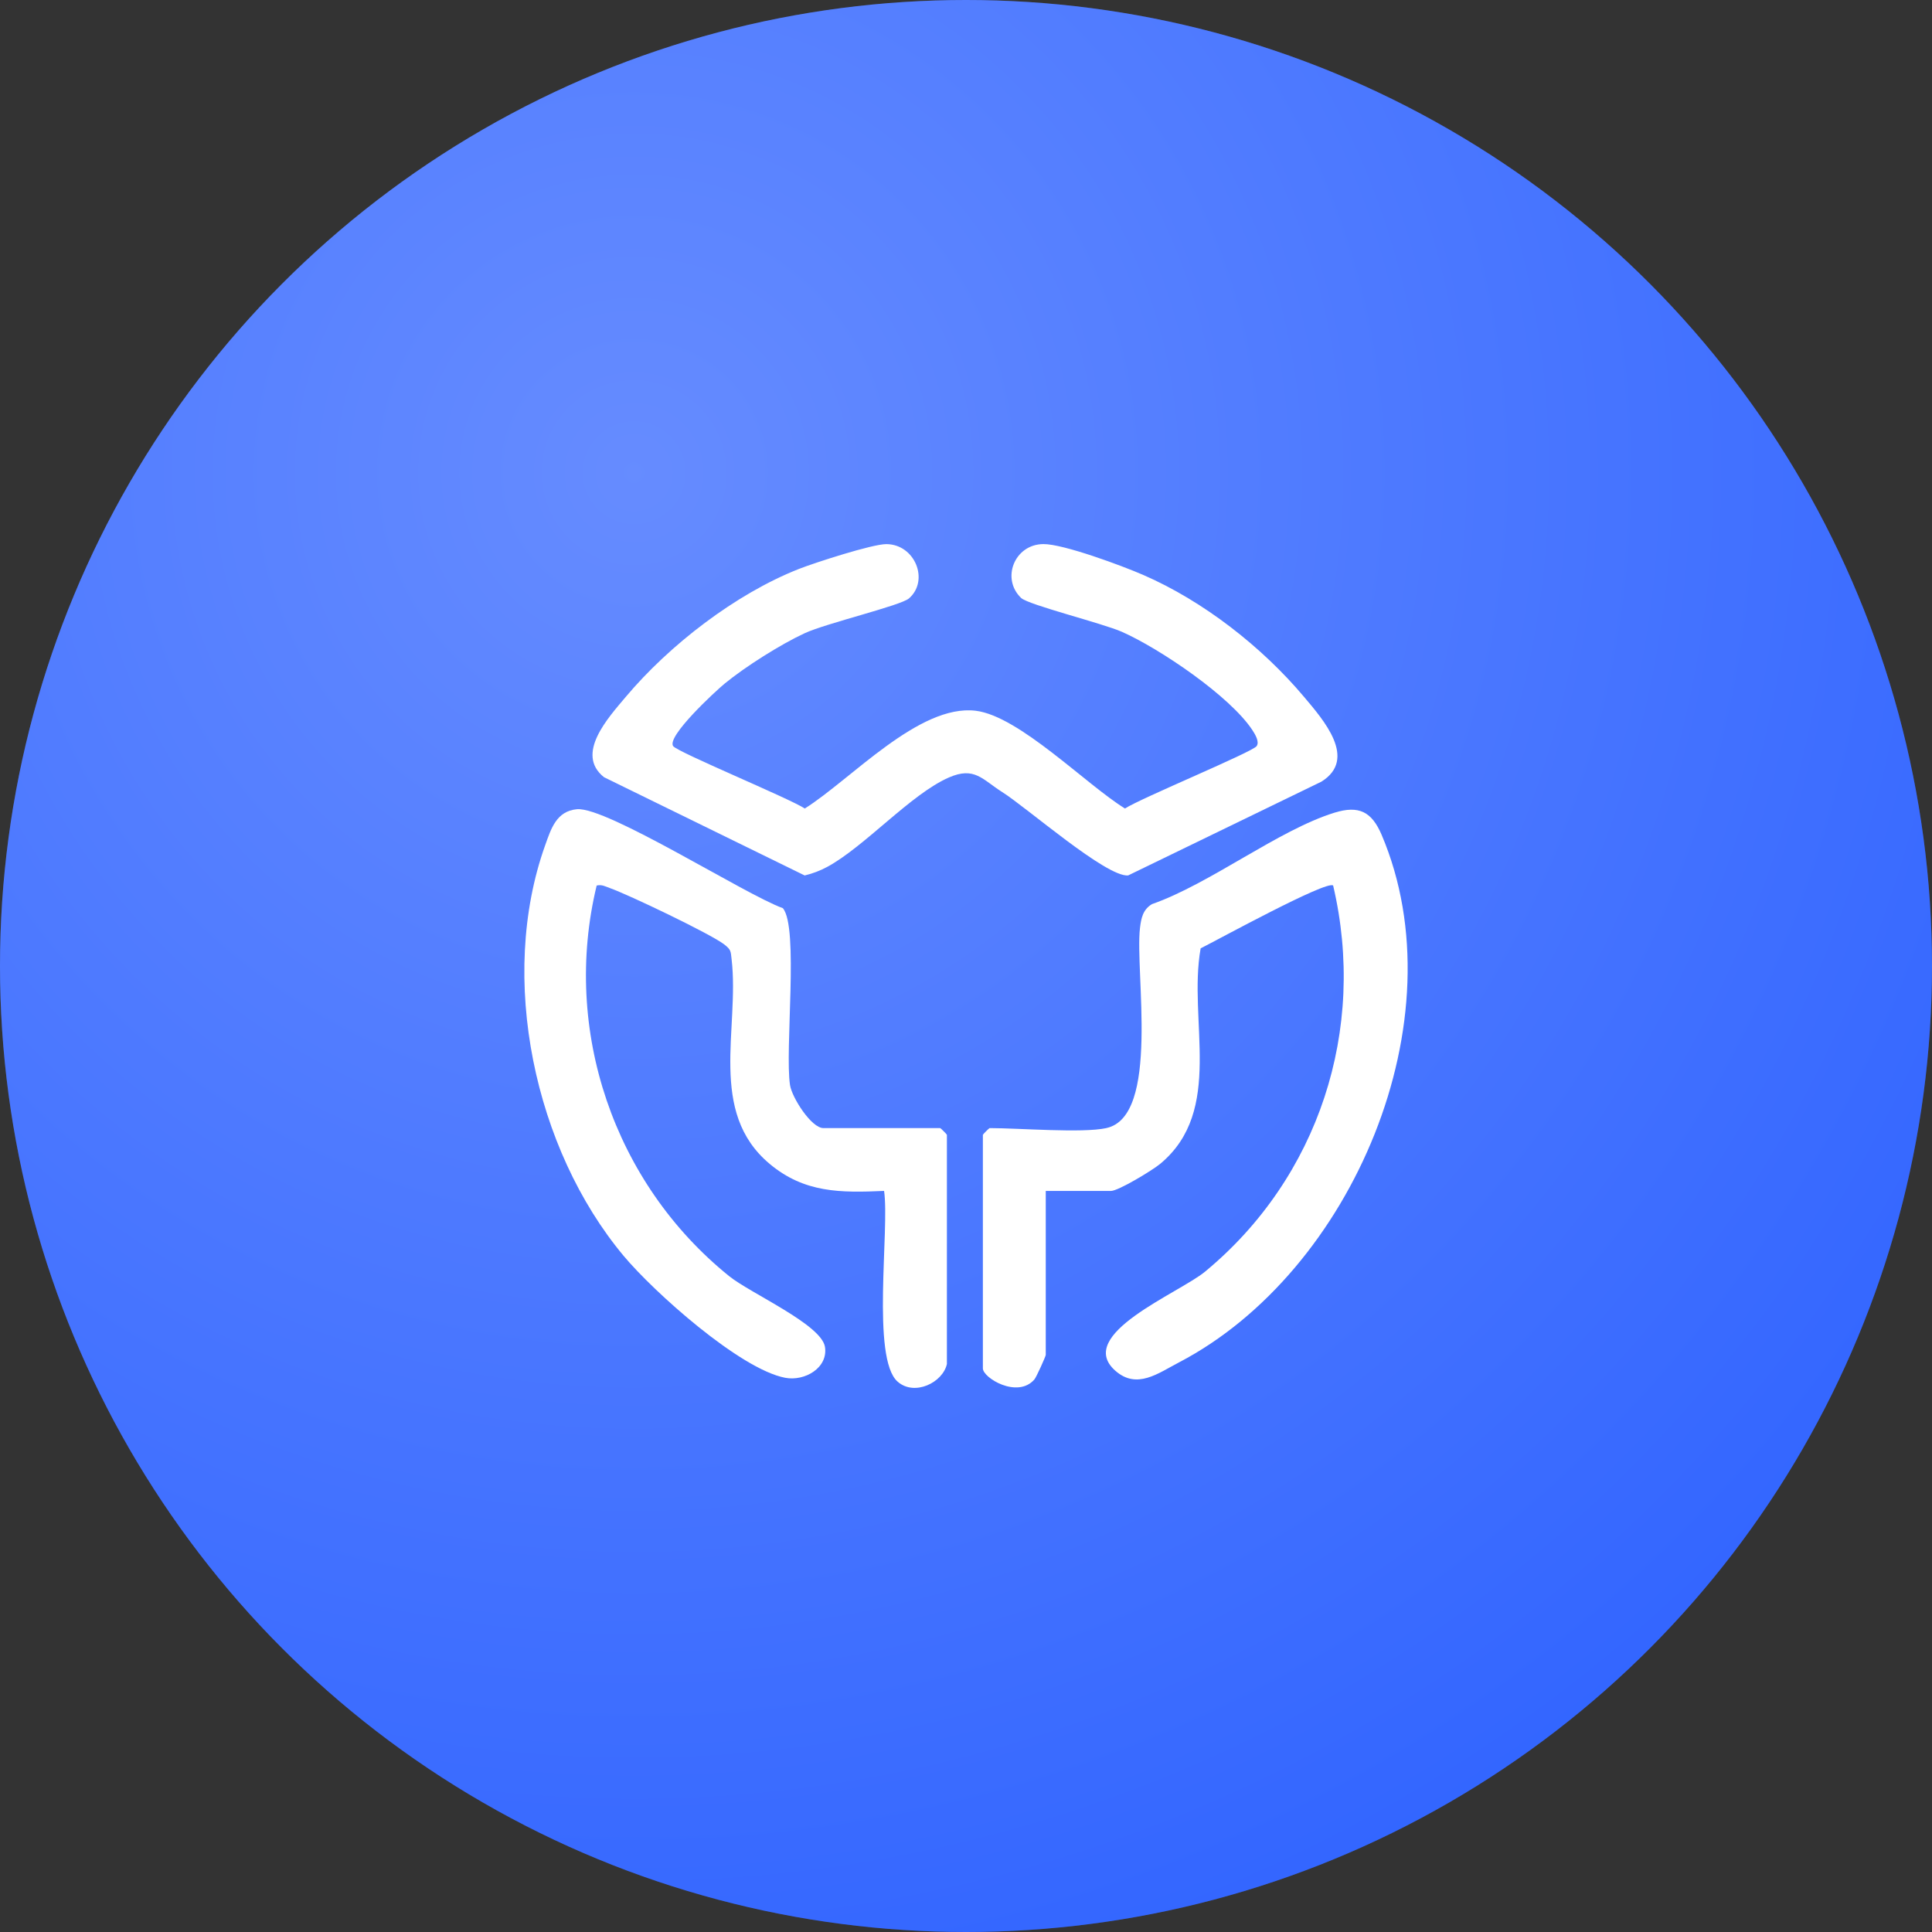 <svg xmlns="http://www.w3.org/2000/svg" viewBox="0 0 600 600">
    <rect x="0" y="0" width="600" height="600" fill="#333333" stroke="none"/>
    <circle fill="#3366ff" cx="300" cy="300" r="300"/>
    <circle fill="url(#background)" cx="300" cy="300" r="300" opacity="0.25"/>
    <g>
        <path fill="white" d="M209.05,231.71c1.29,1.86,35.98,16.17,40.89,19.38,14.32-9,35.46-32.49,53.07-30.36,13.52,1.64,34.35,22.97,46.36,30.36,4.91-3.21,39.6-17.52,40.89-19.38.92-1.32-.41-3.57-1.27-4.89-6.89-10.56-28.86-25.42-40.54-30.59-6.03-2.67-29.05-8.37-31.32-10.52-6.29-5.98-2.09-16.67,6.89-16.74,6.23-.05,24.53,6.76,30.97,9.56,18.67,8.1,36.93,22.36,49.99,37.89,5.94,7.05,16.76,19.26,5.38,26.34l-60,29.11c-6.73.63-31.41-21.02-39.1-25.88-6.19-3.91-8.6-8.03-16.59-4.53-11.82,5.18-26.14,21.47-37.77,27.76-2.21,1.19-4.56,2.08-7,2.66l-62.33-30.52c-9.03-7.21,1.3-18.44,6.76-24.93,13.55-16.1,34.07-31.96,53.73-39.72,4.86-1.92,22.89-7.76,27.22-7.73,8.92.07,13.38,11.31,7.01,16.86-2.59,2.25-25.69,7.7-32.41,10.82-7.49,3.47-18.43,10.39-24.82,15.63-2.96,2.43-18.09,16.43-16.01,19.43Z"/>
        <path fill="white" d="M343.59,350.33c16.77-3.61,8.83-48.51,10.44-62.09.36-3.06.88-5.73,3.71-7.45,18.02-6.3,39.28-23.01,56.68-28.4,7.6-2.35,11.59-.32,14.66,6.88,24.37,57.28-9.17,135.76-62.93,163.83-6.52,3.4-13.1,8.5-19.79,2.58-12.71-11.25,19.77-24.05,27.88-30.76,35.31-29.18,50.27-75.2,39.78-119.91-1.98-1.72-35.97,16.92-41.15,19.51-4,22.41,7.42,50.33-12.57,66.93-2.39,1.98-12.97,8.41-15.31,8.41h-20.22v50.91c0,.42-2.91,6.92-3.53,7.63-5.25,6.04-16-.49-16-3.44v-72.53c0-.15,1.94-2.09,2.09-2.09,9.1,0,28.75,1.62,36.26,0Z"/>
        <path fill="white" d="M294.08,423.56c-1.24,5.79-10.04,10.14-15.31,5.53-8.25-7.22-2.46-47.43-4.21-59.24-13.51.6-24.75.64-35.54-8.4-19.28-16.15-9.31-42.02-11.81-63.51-.3-2.58-.14-2.97-2.32-4.66-4.2-3.25-29.77-15.47-35.51-17.49-1.4-.49-2.44-1.16-4.08-.78-10.85,44.86,5.35,92.45,41.16,121.32,6.64,5.35,28.64,15,29.74,21.96,1.02,6.51-6.28,10.76-12.38,9.59-14.05-2.71-40.76-26.63-50.13-37.84-27.73-33.19-39.1-86.34-24.39-127.52,1.82-5.09,3.47-10.6,9.84-11.21,9.27-.9,52.37,26.58,63.98,30.73,5.02,5.9.55,44.11,2.23,54.96.6,3.86,6.62,13.34,10.37,13.34h36.26c.15,0,2.09,1.94,2.09,2.09v71.13Z"/>
    </g>
    <defs>
        <radialGradient id="background" cx="0" cy="0" r="1" gradientUnits="userSpaceOnUse" gradientTransform="translate(196 143.5) rotate(54.167) scale(497.082)">
            <stop stop-color="white"/>
            <stop stop-color="#3366ff" offset="1"/>
        </radialGradient>
    </defs>
</svg>
